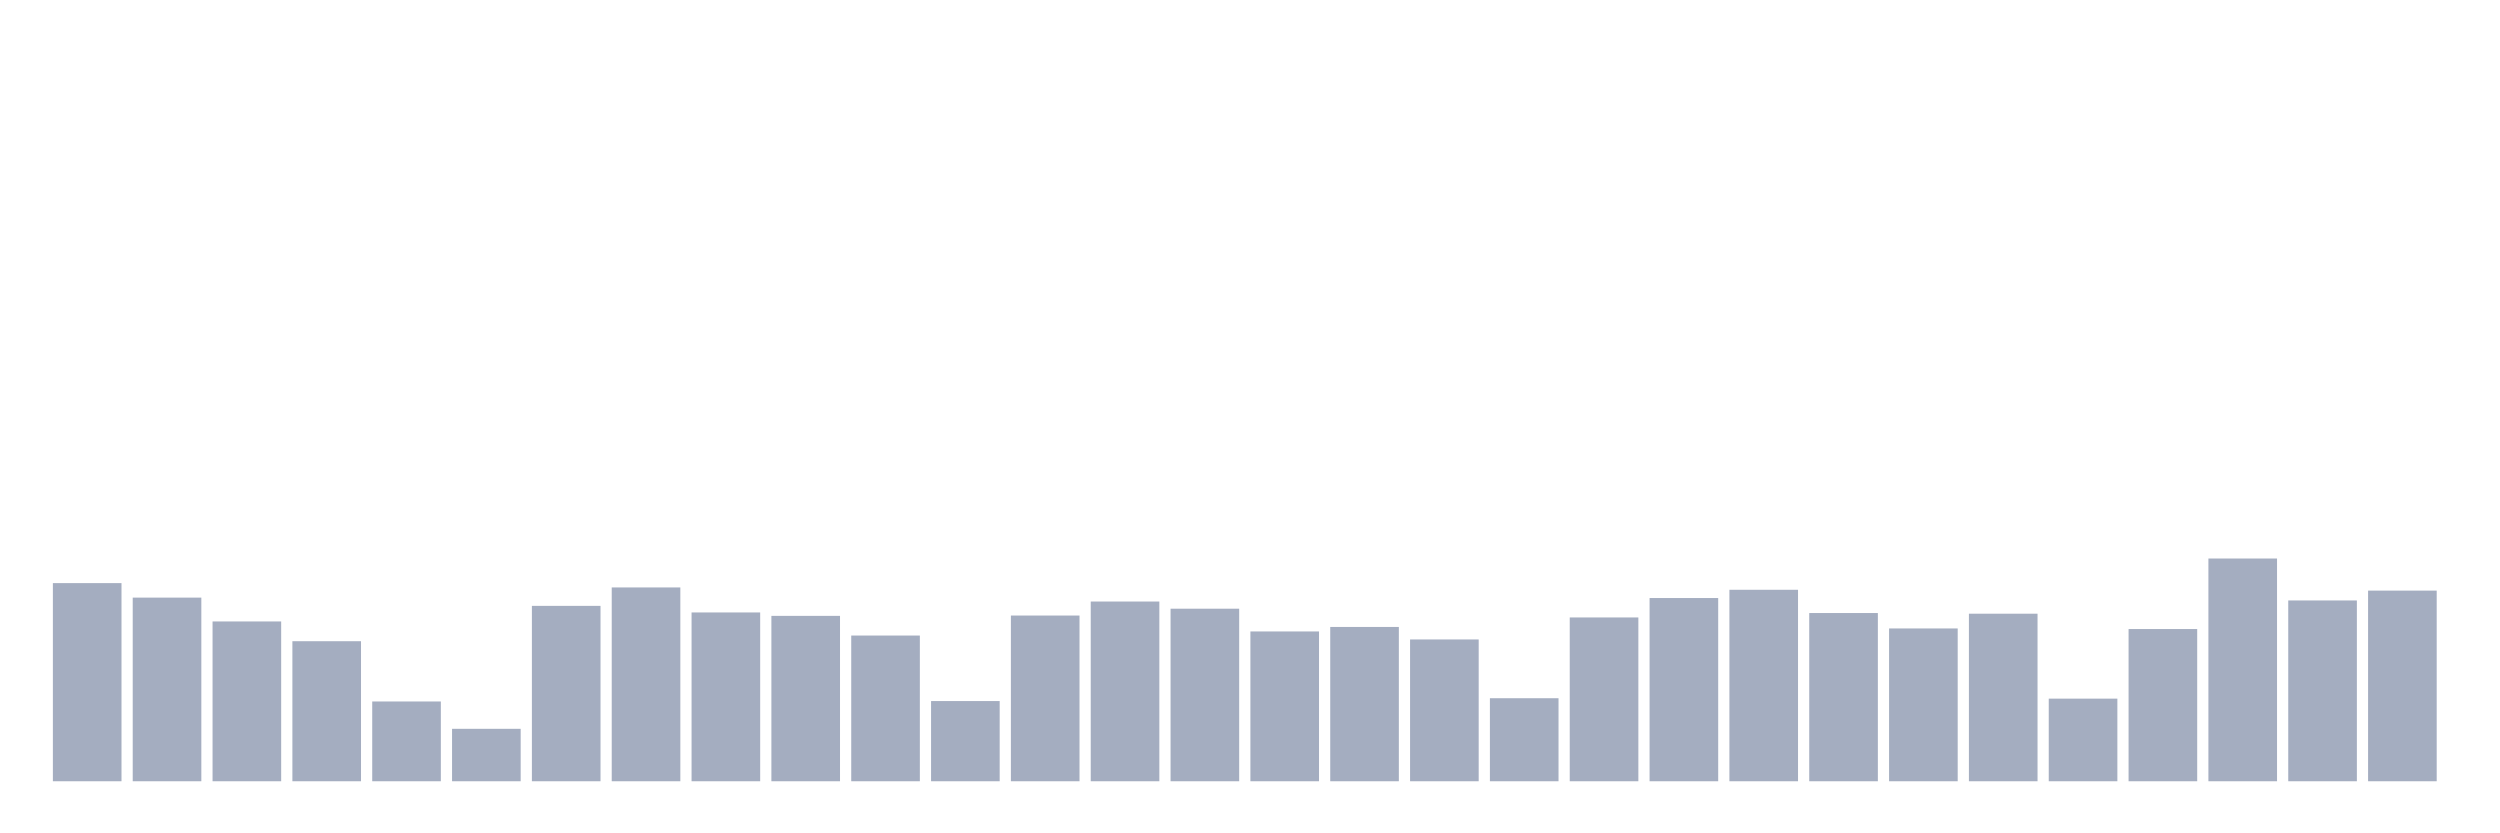 <svg xmlns="http://www.w3.org/2000/svg" viewBox="0 0 480 160"><g transform="translate(10,10)"><rect class="bar" x="0.153" width="13.175" y="101.957" height="38.043" fill="rgb(164,173,192)"></rect><rect class="bar" x="15.482" width="13.175" y="104.742" height="35.258" fill="rgb(164,173,192)"></rect><rect class="bar" x="30.81" width="13.175" y="109.319" height="30.681" fill="rgb(164,173,192)"></rect><rect class="bar" x="46.138" width="13.175" y="113.112" height="26.888" fill="rgb(164,173,192)"></rect><rect class="bar" x="61.466" width="13.175" y="124.683" height="15.317" fill="rgb(164,173,192)"></rect><rect class="bar" x="76.794" width="13.175" y="129.933" height="10.067" fill="rgb(164,173,192)"></rect><rect class="bar" x="92.123" width="13.175" y="106.326" height="33.674" fill="rgb(164,173,192)"></rect><rect class="bar" x="107.451" width="13.175" y="102.789" height="37.211" fill="rgb(164,173,192)"></rect><rect class="bar" x="122.779" width="13.175" y="107.59" height="32.41" fill="rgb(164,173,192)"></rect><rect class="bar" x="138.107" width="13.175" y="108.247" height="31.753" fill="rgb(164,173,192)"></rect><rect class="bar" x="153.436" width="13.175" y="112.024" height="27.976" fill="rgb(164,173,192)"></rect><rect class="bar" x="168.764" width="13.175" y="124.603" height="15.397" fill="rgb(164,173,192)"></rect><rect class="bar" x="184.092" width="13.175" y="108.183" height="31.817" fill="rgb(164,173,192)"></rect><rect class="bar" x="199.42" width="13.175" y="105.494" height="34.506" fill="rgb(164,173,192)"></rect><rect class="bar" x="214.748" width="13.175" y="106.87" height="33.13" fill="rgb(164,173,192)"></rect><rect class="bar" x="230.077" width="13.175" y="111.239" height="28.761" fill="rgb(164,173,192)"></rect><rect class="bar" x="245.405" width="13.175" y="110.375" height="29.625" fill="rgb(164,173,192)"></rect><rect class="bar" x="260.733" width="13.175" y="112.776" height="27.224" fill="rgb(164,173,192)"></rect><rect class="bar" x="276.061" width="13.175" y="124.059" height="15.941" fill="rgb(164,173,192)"></rect><rect class="bar" x="291.39" width="13.175" y="108.551" height="31.449" fill="rgb(164,173,192)"></rect><rect class="bar" x="306.718" width="13.175" y="104.822" height="35.178" fill="rgb(164,173,192)"></rect><rect class="bar" x="322.046" width="13.175" y="103.237" height="36.763" fill="rgb(164,173,192)"></rect><rect class="bar" x="337.374" width="13.175" y="107.702" height="32.298" fill="rgb(164,173,192)"></rect><rect class="bar" x="352.702" width="13.175" y="110.663" height="29.337" fill="rgb(164,173,192)"></rect><rect class="bar" x="368.031" width="13.175" y="107.83" height="32.17" fill="rgb(164,173,192)"></rect><rect class="bar" x="383.359" width="13.175" y="124.139" height="15.861" fill="rgb(164,173,192)"></rect><rect class="bar" x="398.687" width="13.175" y="110.775" height="29.225" fill="rgb(164,173,192)"></rect><rect class="bar" x="414.015" width="13.175" y="97.235" height="42.765" fill="rgb(164,173,192)"></rect><rect class="bar" x="429.344" width="13.175" y="105.286" height="34.714" fill="rgb(164,173,192)"></rect><rect class="bar" x="444.672" width="13.175" y="103.397" height="36.603" fill="rgb(164,173,192)"></rect></g></svg>